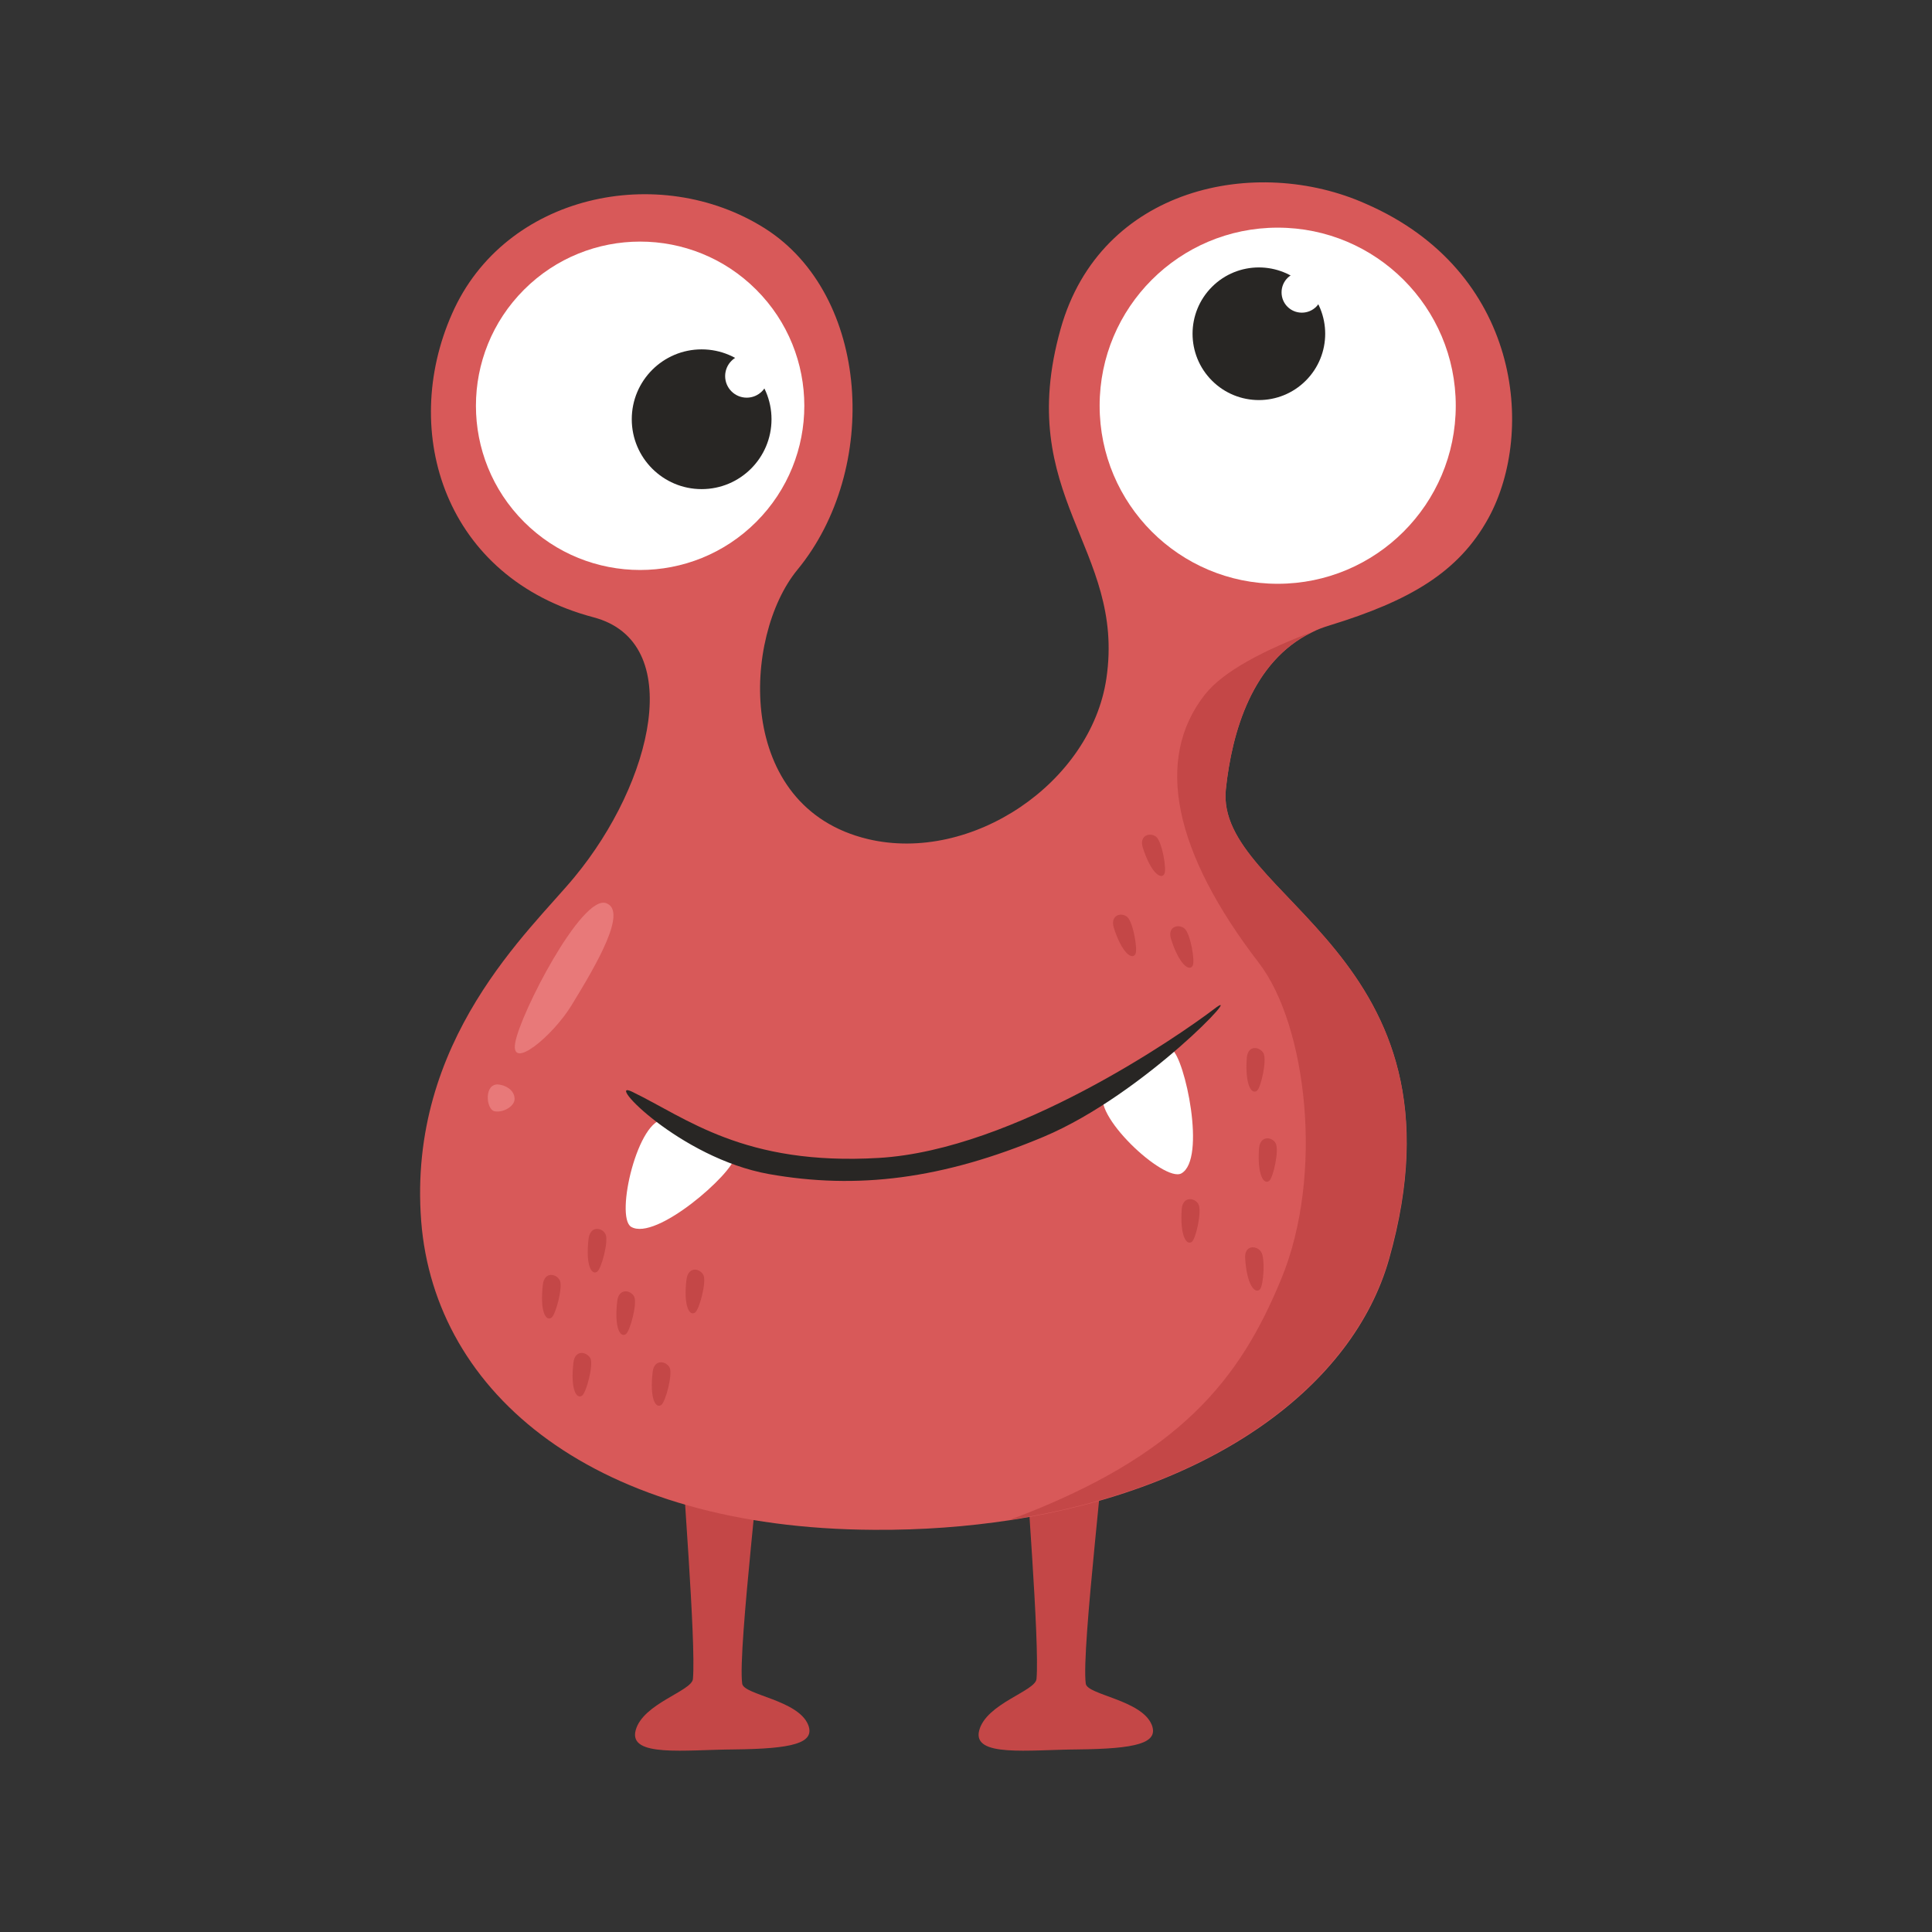 <?xml version="1.0" encoding="utf-8"?>
<!-- Generator: Adobe Illustrator 22.0.0, SVG Export Plug-In . SVG Version: 6.00 Build 0)  -->
<svg version="1.1" xmlns="http://www.w3.org/2000/svg" xmlns:xlink="http://www.w3.org/1999/xlink" x="0px" y="0px"
	 viewBox="0 0 600 600" style="enable-background:new 0 0 600 600;" xml:space="preserve">
<rect x="0" y="0" width="600" height="600" fill="#333333" stroke="none"/>
<style type="text/css">
	.st0{fill:#808739;}
	.st1{fill:#8E9B57;}
	.st2{fill:#FFFFFF;}
	.st3{fill:#282624;}
	.st4{fill:#E88B3F;}
	.st5{fill:#B6C176;}
	.st6{fill:#BF5D2C;}
	.st7{fill:#D36B31;}
	.st8{fill:#E8926D;}
	.st9{fill:#DD7D5B;}
	.st10{fill:#79599E;}
	.st11{fill:#ED9B85;}
	.st12{fill:#9B71BC;}
	.st13{fill:#44342C;}
	.st14{fill:#B899D6;}
	.st15{fill:#8865AA;}
	.st16{fill:#E583AB;}
	.st17{fill:#CE6F9A;}
	.st18{fill:#EDB254;}
	.st19{fill:#5984C1;}
	.st20{fill:#E09E3F;}
	.st21{fill:#426DA0;}
	.st22{fill:#EFA3C6;}
	.st23{fill:#4D527A;}
	.st24{fill:#3B4163;}
	.st25{fill:#F9CB8F;}
	.st26{fill:#D8983D;}
	.st27{fill:#DD9D40;}
	.st28{fill:#C44747;}
	.st29{fill:#D85959;}
	.st30{fill:#E87979;}
	.st31{fill:#A59C4A;}
	.st32{fill:#B7B15C;}
	.st33{fill:#D1C875;}
	.st34{fill:#8259AA;}
	.st35{fill:#87D8D5;}
	.st36{fill:#73C6C6;}
	.st37{fill:#66B5B3;}
	.st38{fill:#F9E9D4;}
	.st39{fill:#F7A4C9;}
	.st40{fill:#EF8854;}
	.st41{fill:#EA7DB1;}
	.st42{fill:#9B5072;}
	.st43{fill:#F7ADCF;}
	.st44{fill:#825B38;}
	.st45{fill:#92DDDB;}
	.st46{fill:#775E96;}
	.st47{fill:#655284;}
	.st48{fill:#755593;}
</style>
<g id="Monster_1">
</g>
<g id="Monster_2">
</g>
<g id="Monster_3">
</g>
<g id="Monster_4">
</g>
<g id="Monster_5">
</g>
<g id="Monster_6">
	<g>
		<path class="st28" d="M211.7,448.3c0.1,9.3,4.5,61.3,3.5,73.1c-0.3,3.8-15.6,7.6-17.8,16c-2.2,8.4,15.2,6,30.7,5.9
			c17.9-0.2,25.1-1.9,22.9-7.6c-3.1-7.8-20-9.3-20.5-12.8c-1.5-10.6,6.9-77.3,6-81.5C235.5,437.1,211.6,443.1,211.7,448.3z"/>
		<path class="st28" d="M318.4,448.3c0.1,9.3,4.5,61.3,3.5,73.1c-0.3,3.8-15.6,7.6-17.8,16c-2.2,8.4,15.2,6,30.7,5.9
			c17.9-0.2,25.1-1.9,22.9-7.6c-3.1-7.8-20-9.3-20.5-12.8c-1.5-10.6,6.9-77.3,6-81.5C342.3,437.1,318.4,443.1,318.4,448.3z"/>
		<path class="st29" d="M462.3,160.8c-9.3,17-24.6,25.8-49.3,33.4c-2,0.6-3.9,1.3-5.6,2.2c-18.5,9-24.8,30.9-26.7,48.7
			c-3.5,33.9,77.6,50.9,50.7,145.9c-11.2,39.5-54.7,71.4-117.7,81.1c-13.2,2-27.3,3.1-42.2,3c-86.5-0.4-136.5-42-140.7-95.9
			c-4.3-56.4,34-90.3,47.6-106.8c24.4-29.5,34.8-73.1,5.9-80.7c-46.1-12.2-60.3-57.3-43.9-94.3c16.3-37.1,64.3-47.2,97.1-26.5
			c32.7,20.7,35.9,74.8,10.1,106.1c-16.9,20.6-19.6,73.7,22,83.6c32.2,7.6,69.2-17.5,74-49.9c6-40.6-28.9-56.4-14.2-108.6
			c12.4-44.1,60.8-54,94.8-38.8C472.2,84.2,476.9,134,462.3,160.8z"/>
		<circle class="st2" cx="396.8" cy="126" r="55.3"/>
		<g>
			<ellipse transform="matrix(0.707 -0.707 0.707 0.707 -30.837 177.492)" class="st2" cx="198.8" cy="126" rx="51" ry="51"/>
			<g>
				<circle class="st3" cx="217.9" cy="130.2" r="21.7"/>
				<circle class="st2" cx="231.9" cy="116.8" r="6.7"/>
			</g>
		</g>
		<g>
			
				<ellipse transform="matrix(0.707 -0.707 0.707 0.707 41.273 306.841)" class="st3" cx="391" cy="103.6" rx="20.6" ry="20.6"/>
			<path class="st2" d="M410.6,90.8c0,3.5-2.8,6.3-6.3,6.3c-3.5,0-6.3-2.8-6.3-6.3c0-3.5,2.8-6.3,6.3-6.3
				C407.8,84.5,410.6,87.3,410.6,90.8z"/>
		</g>
		<path class="st2" d="M206.5,347.7c-8.3-0.8-15.6,30.2-10.5,33.3c7.7,4.6,31.7-16.7,32.1-21.6C228.4,354.5,210.5,348.1,206.5,347.7
			z"/>
		<path class="st2" d="M343,338.9c-4.7,6.8,18.6,28.5,23.9,25.5c7.8-4.4,1.1-35.8-3-38.5S345.3,335.6,343,338.9z"/>
		<path class="st3" d="M196.2,339c16.9,8.1,34.7,23.1,76.8,20.6c42.1-2.5,93.2-38,104-46.2c10.7-8.3-21.5,26.4-52.8,39.6
			c-31.4,13.2-58,16.5-85.5,11.6C211.1,359.6,187.7,335,196.2,339z"/>
		<path class="st28" d="M431.3,390.9c-11.2,39.5-54.7,71.4-117.7,81.1c53.3-19.9,71.6-44,84.3-74.8c13.4-32.4,7.9-78.8-6.9-98.1
			c-26.3-34.2-32.7-63.2-16.8-83.4c5.8-7.4,18.9-14,33.2-19.4c-18.5,9-24.8,30.9-26.7,48.7C377.1,278.9,458.3,295.9,431.3,390.9z"/>
		<path class="st28" d="M178.1,423.1c-1,8.3,0.9,11.6,2.7,10.3c1.3-1,3.5-9.3,2.6-11.5C182.3,419.8,178.6,419,178.1,423.1z"/>
		<path class="st28" d="M191.7,404c-1,8.3,0.9,11.6,2.7,10.3c1.3-1,3.5-9.3,2.6-11.5C196,400.6,192.2,399.9,191.7,404z"/>
		<path class="st28" d="M213.2,397.3c-1,8.3,0.9,11.6,2.7,10.3c1.3-1,3.5-9.3,2.6-11.5C217.5,393.9,213.8,393.1,213.2,397.3z"/>
		<path class="st28" d="M363.7,291.7c2.5,7.9,5.7,10.1,6.7,8.2c0.8-1.4-0.7-9.9-2.5-11.5C366.1,286.8,362.4,287.7,363.7,291.7z"/>
		<path class="st28" d="M391,356.6c-0.6,8.3,1.5,11.5,3.2,10.1c1.2-1,3.1-9.4,2-11.6C395.1,353,391.4,352.5,391,356.6z"/>
		<path class="st28" d="M386.7,390.8c0.5,8.3,3.1,11.2,4.6,9.6c1.1-1.2,1.7-9.8,0.3-11.7C390.2,386.7,386.4,386.6,386.7,390.8z"/>
		<path class="st28" d="M387.2,328.6c-0.6,8.3,1.5,11.5,3.2,10.1c1.2-1,3.1-9.4,2-11.6C391.2,325,387.5,324.4,387.2,328.6z"/>
		<path class="st28" d="M367,375.5c-0.6,8.3,1.5,11.5,3.2,10.1c1.2-1,3.1-9.4,2-11.6C371.1,371.9,367.3,371.4,367,375.5z"/>
		<path class="st28" d="M345.9,288.1c2.5,7.9,5.7,10.1,6.7,8.2c0.8-1.4-0.7-9.9-2.5-11.5C348.3,283.2,344.7,284.1,345.9,288.1z"/>
		<path class="st28" d="M354.9,263.2c2.5,7.9,5.7,10.1,6.7,8.2c0.8-1.4-0.7-9.9-2.5-11.5C357.3,258.4,353.7,259.3,354.9,263.2z"/>
		<path class="st28" d="M202.7,426c-1,8.3,0.9,11.6,2.7,10.3c1.3-1,3.5-9.3,2.6-11.5C207,422.7,203.2,421.9,202.7,426z"/>
		<path class="st28" d="M182.8,384.6c-1,8.3,0.9,11.6,2.7,10.3c1.3-1,3.5-9.3,2.6-11.5C187.1,381.2,183.4,380.5,182.8,384.6z"/>
		<path class="st28" d="M168.6,398.9c-1,8.3,0.9,11.6,2.7,10.3c1.3-1,3.5-9.3,2.6-11.5C172.8,395.5,169.1,394.8,168.6,398.9z"/>
		<path class="st30" d="M188.3,280.5c-7.6-2.9-26.9,34.6-28.3,43.4c-1.5,8.8,11.7-2.2,17.5-11.7C185.4,299.3,194.9,283,188.3,280.5z
			"/>
		<path class="st30" d="M154.8,336.8c-4.5-0.4-3.9,7.6-1.3,8.3c2.7,0.6,6.6-1.6,6.3-4.1C159.6,338.4,156.9,337,154.8,336.8z"/>
	</g>
</g>
<g id="Monster_7">
</g>
<g id="Monster_8">
</g>
<g id="Monster_9">
</g>
<g id="Monster_10">
</g>
<g id="Monster_11">
</g>
<g id="Monster_12">
</g>
<g id="Monster_13">
</g>
<g id="Monster_14">
</g>
<g id="Monster_15">
</g>
<g id="Monster_16">
</g>
<g id="Monster_17">
</g>
<g id="Monster_18">
</g>
<g id="Monster_19">
</g>
<g id="Monster_20">
</g>
</svg>
